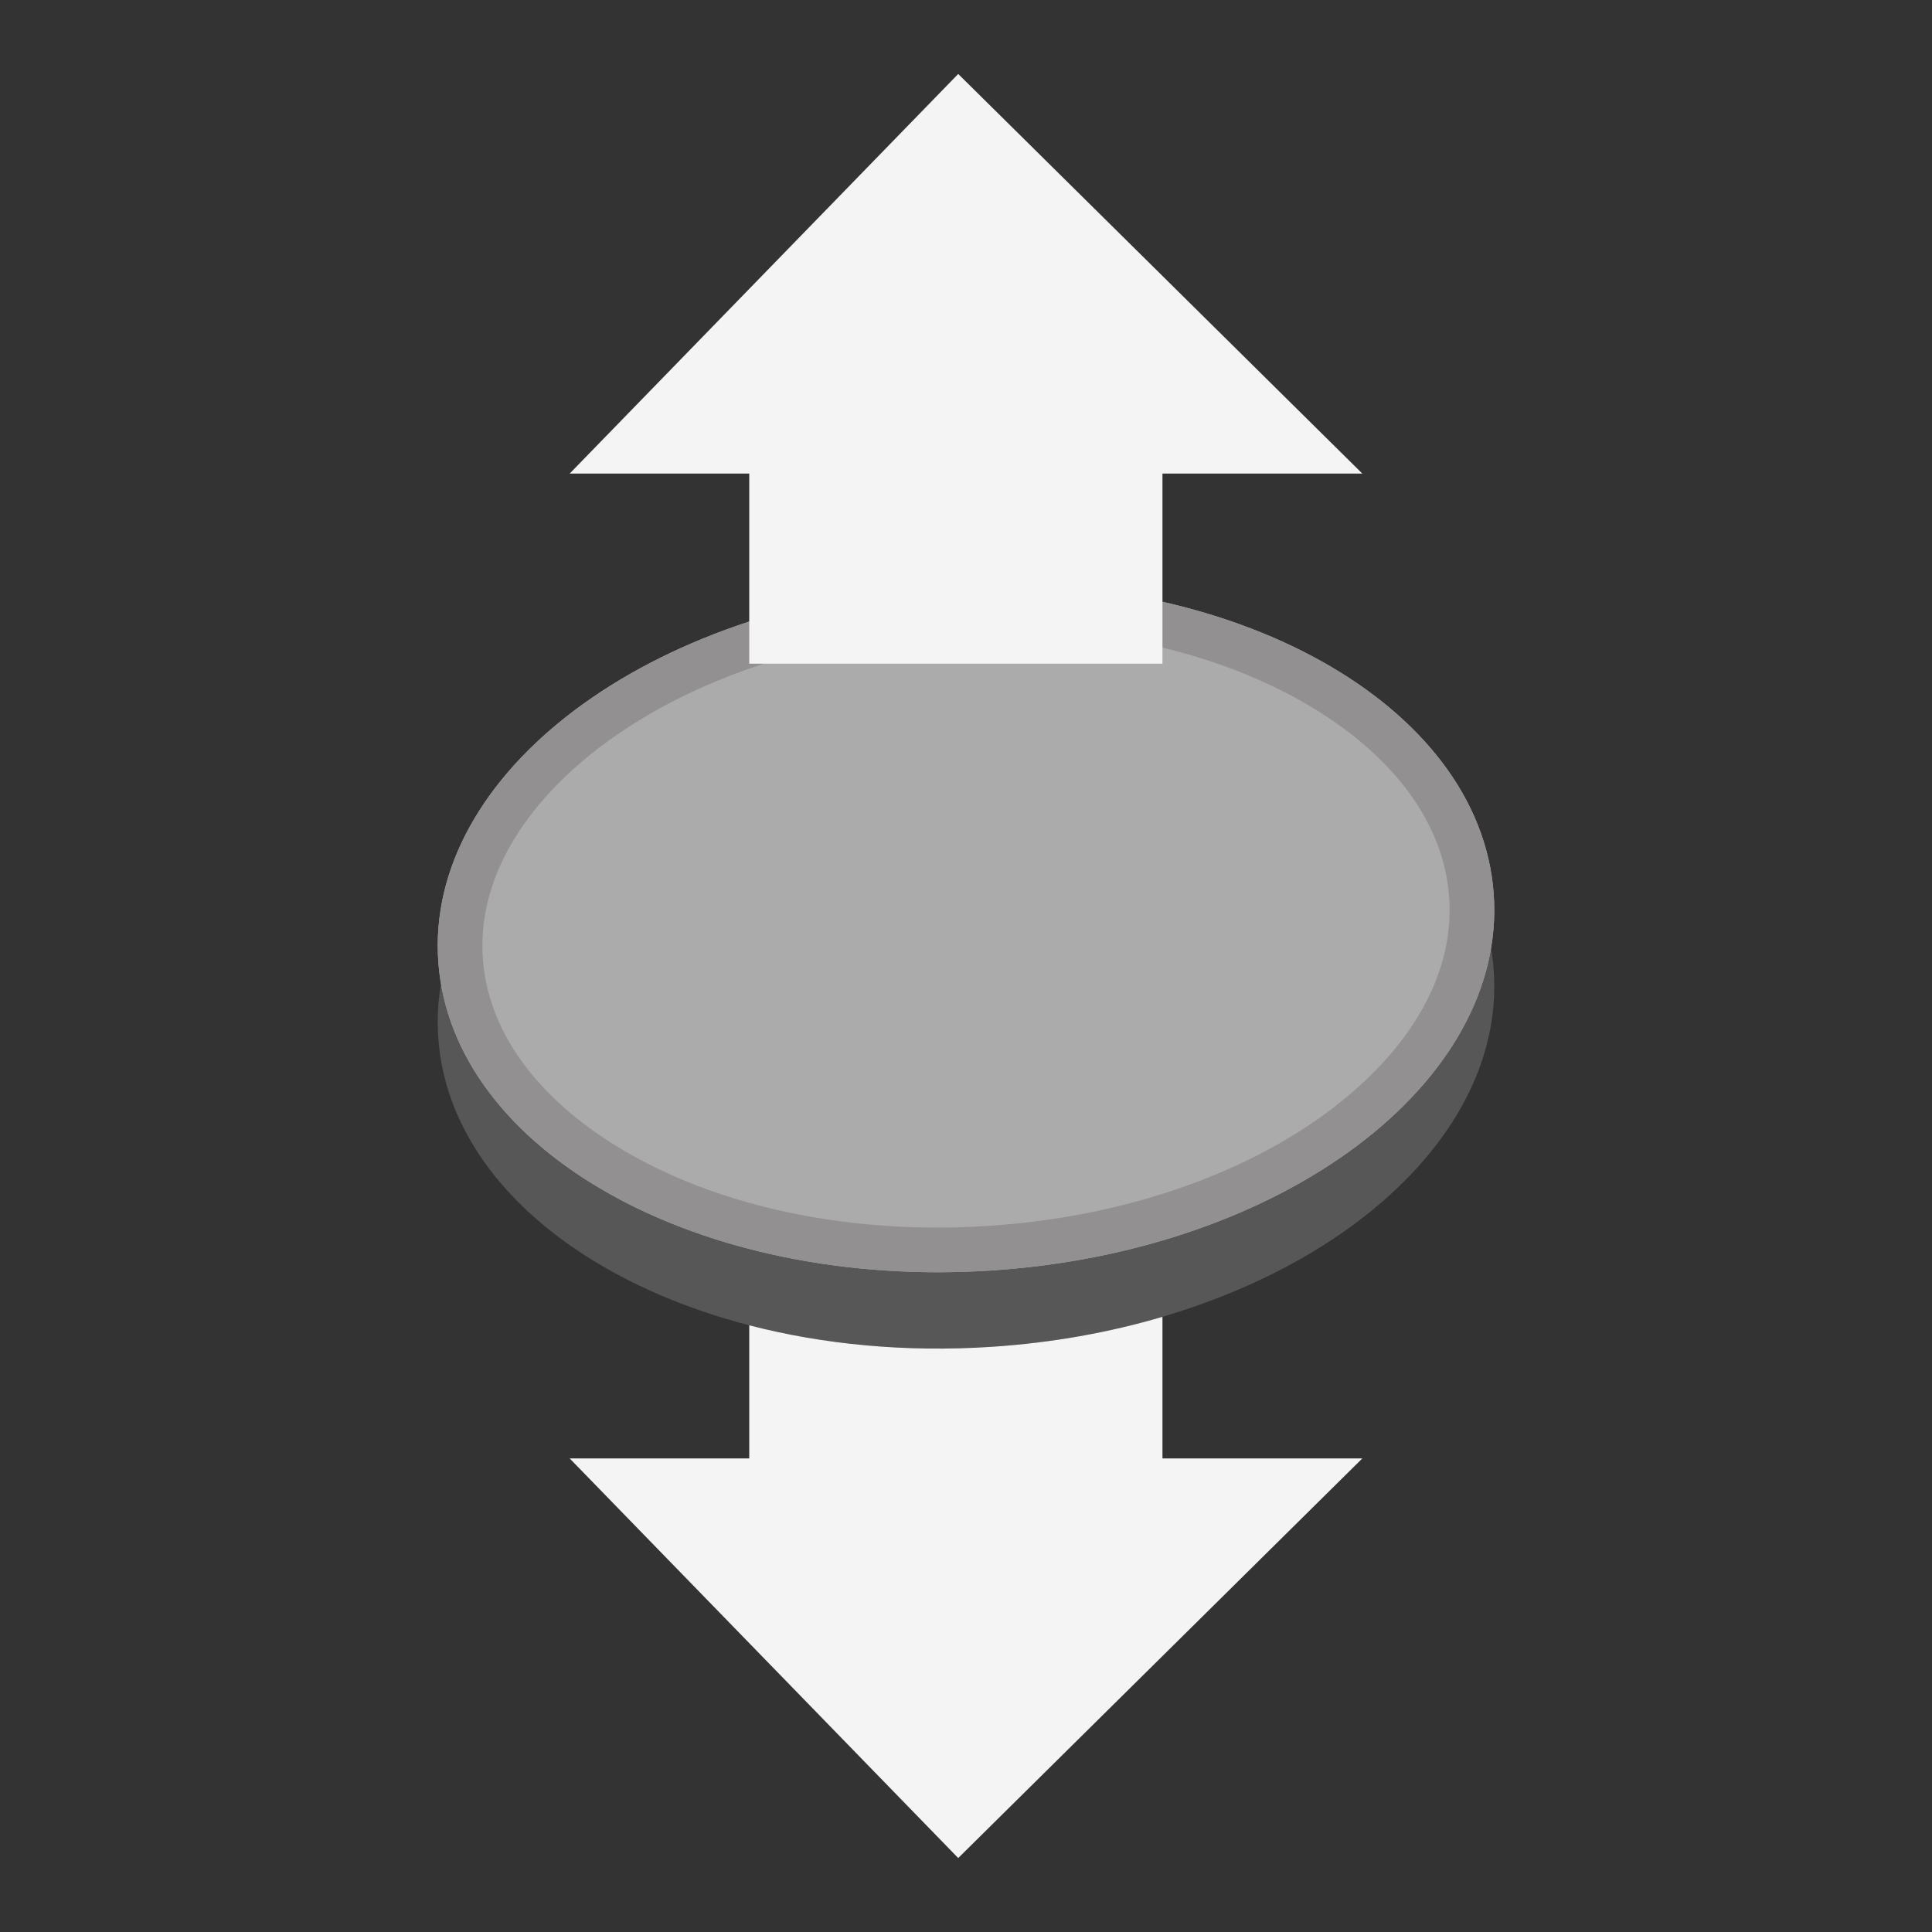 <?xml version="1.0" encoding="UTF-8" standalone="no"?><!DOCTYPE svg PUBLIC "-//W3C//DTD SVG 1.1//EN" "http://www.w3.org/Graphics/SVG/1.1/DTD/svg11.dtd"><svg width="100%" height="100%" viewBox="0 0 64 64" version="1.1" xmlns="http://www.w3.org/2000/svg" xmlns:xlink="http://www.w3.org/1999/xlink" xml:space="preserve" xmlns:serif="http://www.serif.com/" style="fill-rule:evenodd;clip-rule:evenodd;stroke-linejoin:round;stroke-miterlimit:2;"><rect x="0" y="0" width="64" height="64" fill="#333333" stroke="none"/><g id="grey"><path d="M31.151,21.913C40.805,21.278 49.01,25.843 49.479,32.114C49.949,38.386 42.5,43.98 32.848,44.615C23.195,45.249 14.989,40.683 14.521,34.414C14.053,28.145 21.498,22.55 31.151,21.913Z" style="fill:#575757;fill-rule:nonzero;"/><path d="M31.151,19.385C40.805,18.75 49.01,23.315 49.479,29.586C49.949,35.858 42.5,41.452 32.848,42.086C23.195,42.721 14.989,38.155 14.521,31.886C14.053,25.618 21.498,20.022 31.151,19.385Z" style="fill:#acabab;fill-rule:nonzero;"/><path d="M31.151,19.385C40.805,18.75 49.01,23.315 49.479,29.586C49.949,35.858 42.5,41.452 32.848,42.086C23.195,42.721 14.989,38.155 14.521,31.886C14.053,25.618 21.498,20.022 31.151,19.385ZM31.249,20.863C25.868,21.218 21.208,23.187 18.449,25.998C16.792,27.687 15.84,29.677 15.997,31.776C16.155,33.883 17.397,35.733 19.297,37.194C22.451,39.62 27.364,40.964 32.751,40.609C38.131,40.255 42.792,38.287 45.551,35.476C47.209,33.787 48.16,31.797 48.003,29.697C47.845,27.589 46.602,25.738 44.703,24.277C41.549,21.851 36.636,20.508 31.249,20.863Z" style="fill:#929090;"/></g><g id="white"><path d="M45.129,15.688L38.508,15.688L38.508,21.985L24.82,21.985L24.82,15.688L18.871,15.688L31.742,2.45L45.129,15.688ZM38.508,43.621L38.508,48.312L45.129,48.312L31.742,61.55L18.871,48.312L24.82,48.312L24.82,43.902C27.26,44.535 29.991,44.803 32.848,44.615C34.846,44.484 36.75,44.14 38.508,43.621Z" style="fill:#f4f4f4;"/></g></svg>